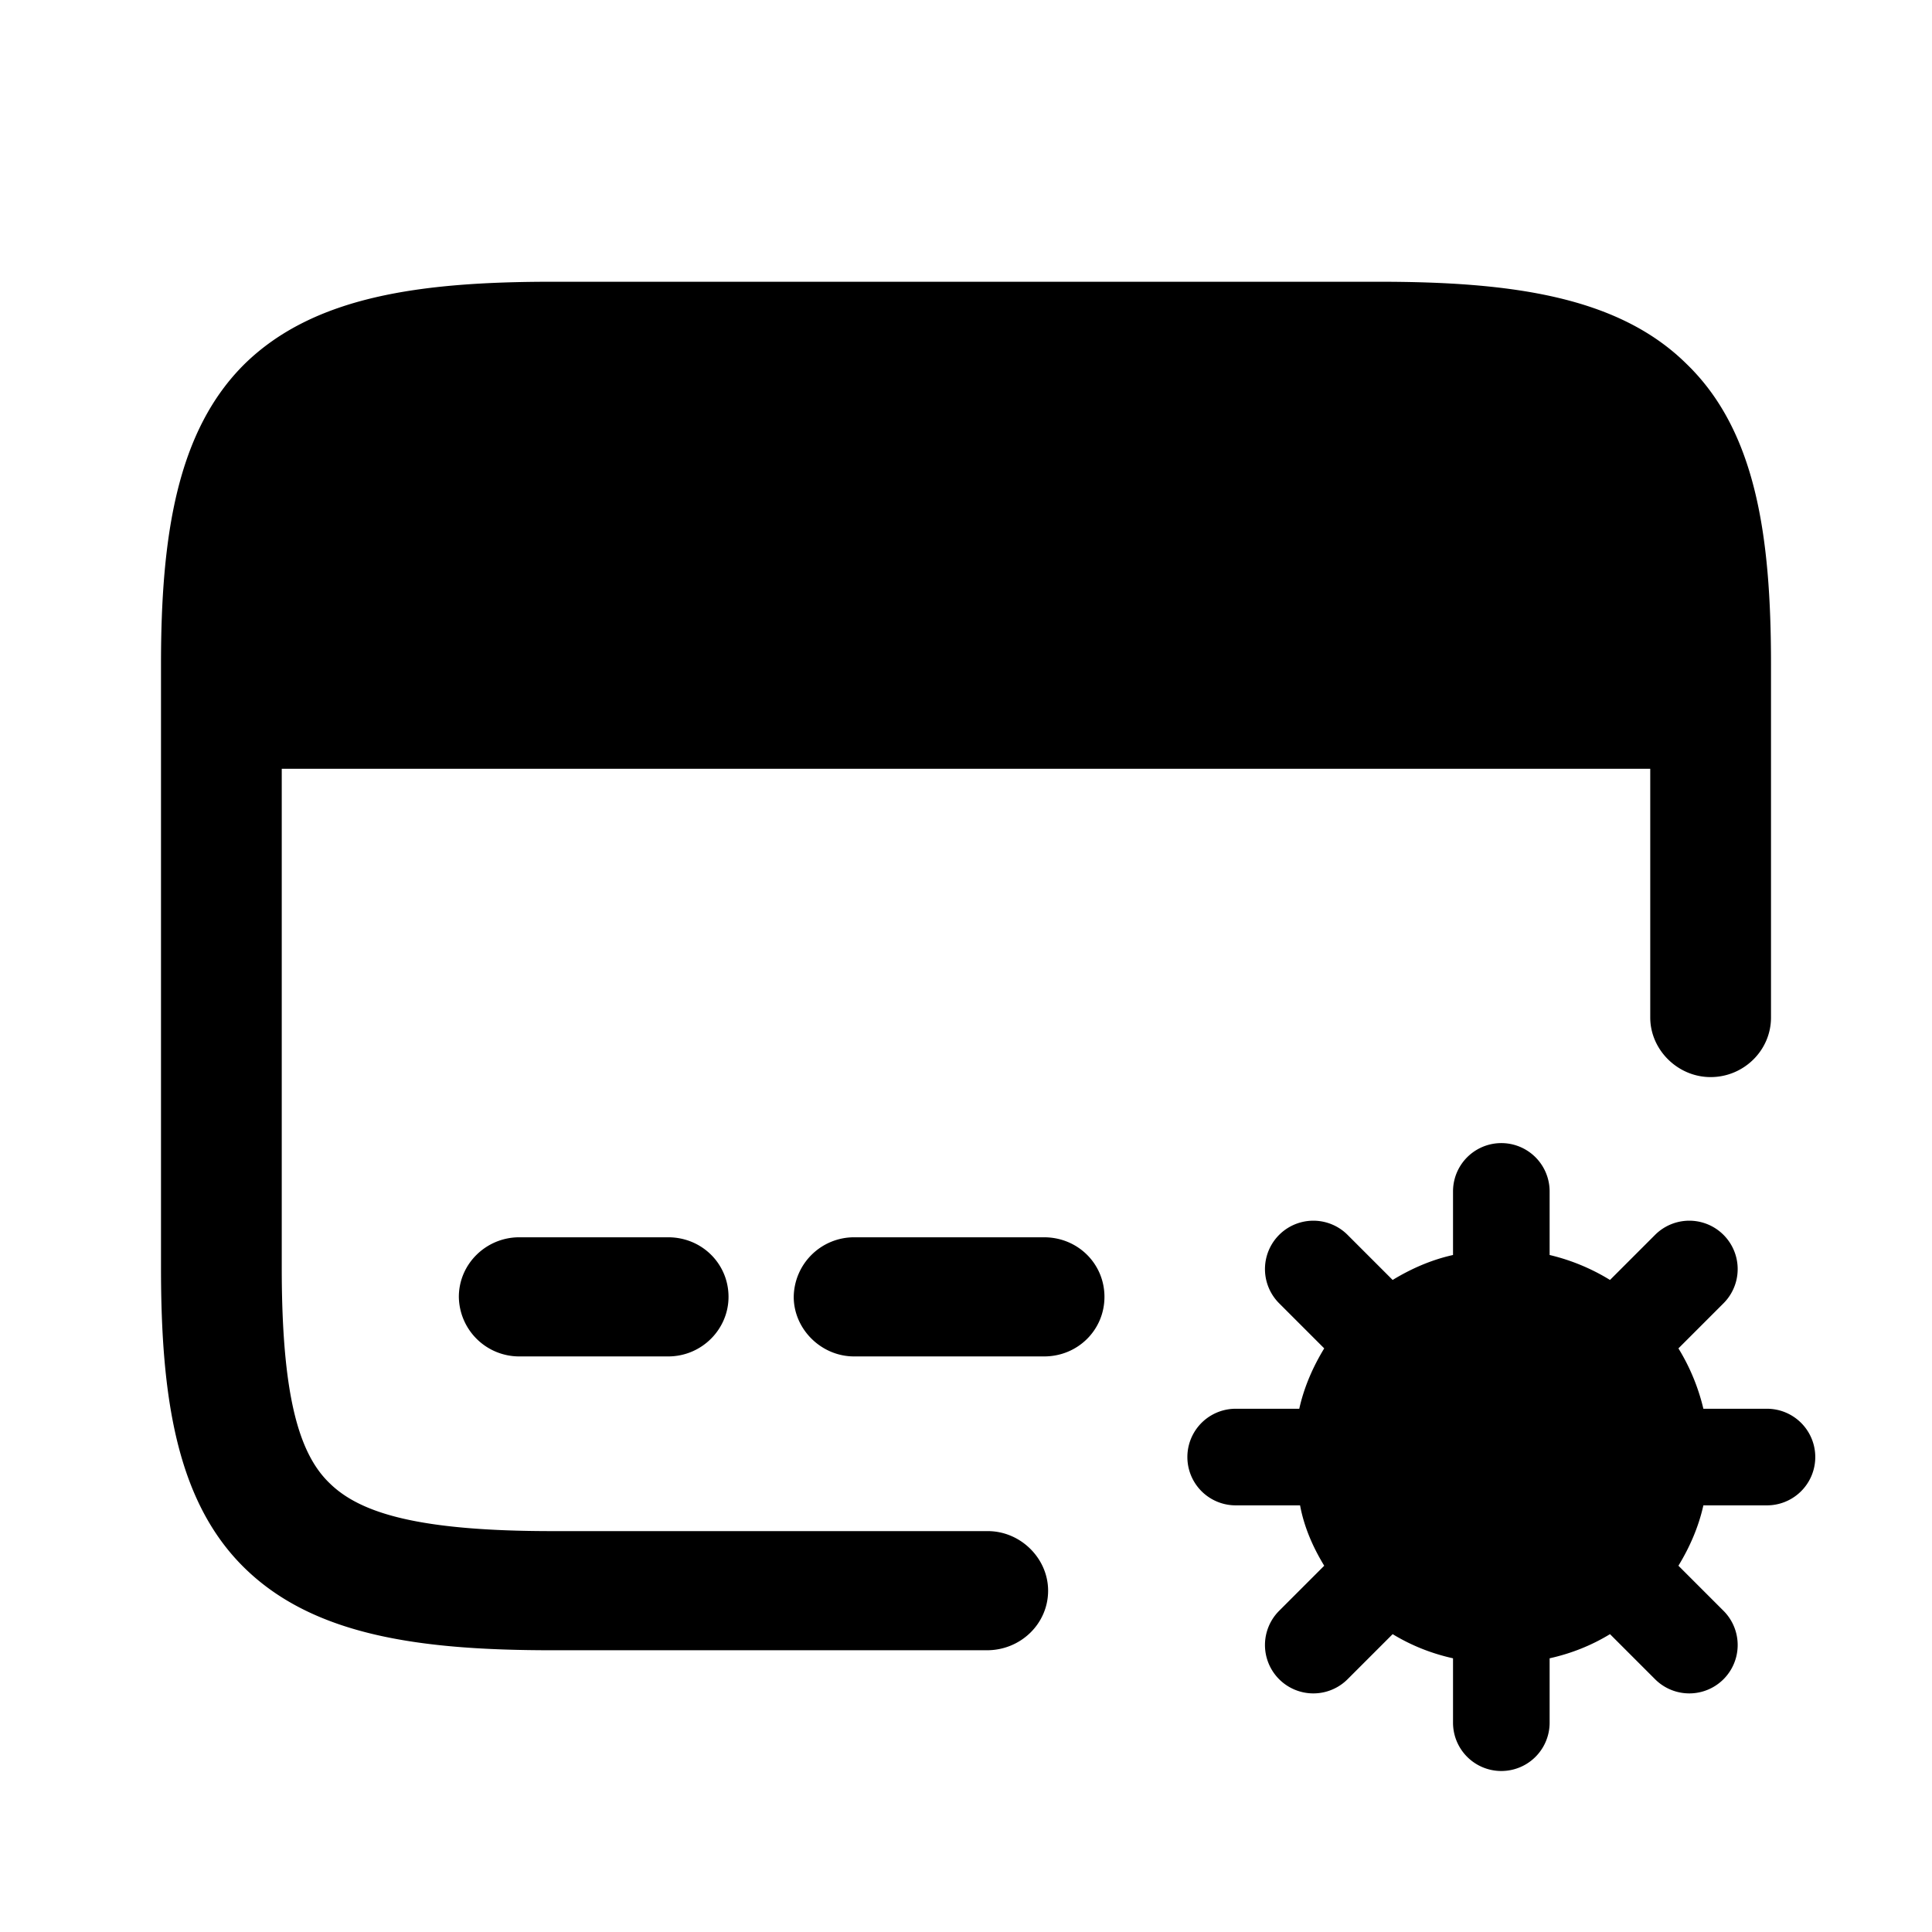 <svg viewBox="0 0 24 24" focusable="false" xmlns="http://www.w3.org/2000/svg"><path d="M4.1 5.57c-.36.35-.58 1.02-.6 2.5h17c-.02-1.48-.24-2.15-.6-2.5-.38-.37-1.11-.59-2.77-.59H6.86c-1.65 0-2.38.22-2.76.59zM2 8.25v7.5c0 1.6.19 2.9 1.04 3.73.86.84 2.18 1.02 3.82 1.02h5.4c.42 0 .76-.33.76-.74 0-.4-.34-.74-.75-.74H6.86c-1.65 0-2.38-.22-2.76-.59-.38-.36-.6-1.07-.6-2.68v-6.2h17v3.09c0 .4.34.74.75.74s.75-.33.75-.74V8.25c0-1.6-.19-2.9-1.05-3.73-.85-.84-2.18-1.02-3.82-1.02H6.86c-1.64 0-2.96.18-3.82 1.02C2.2 5.35 2 6.65 2 8.25zm3.7 7.86c0-.41.34-.74.75-.74H8.3c.42 0 .75.33.75.74 0 .4-.33.74-.75.74H6.45a.75.75 0 01-.75-.74zm4.91-.74a.75.75 0 00-.75.74c0 .4.34.74.75.74h2.36c.42 0 .75-.33.75-.74s-.33-.74-.75-.74h-2.36zm8.64-.57a.6.6 0 10-1.2 0v.79c-.27.06-.52.17-.75.31l-.56-.56a.6.6 0 00-.85.85l.56.56c-.14.23-.25.48-.31.75h-.79a.6.6 0 000 1.2h.8c.05.27.16.52.3.75l-.56.56a.6.6 0 10.85.85l.56-.56c.23.14.48.24.75.3v.8a.6.6 0 101.2 0v-.8c.27-.06.52-.16.75-.3l.56.56a.6.6 0 00.85-.85l-.56-.56c.14-.23.25-.48.31-.75h.79a.6.6 0 100-1.2h-.79a2.56 2.56 0 00-.31-.75l.56-.56a.6.6 0 10-.85-.85l-.56.56a2.56 2.56 0 00-.75-.31v-.8zm.78 3.28a1.38 1.38 0 00-1.36-1.36h-.01-.01-.02a1.38 1.38 0 101.4 1.36z" /></svg>